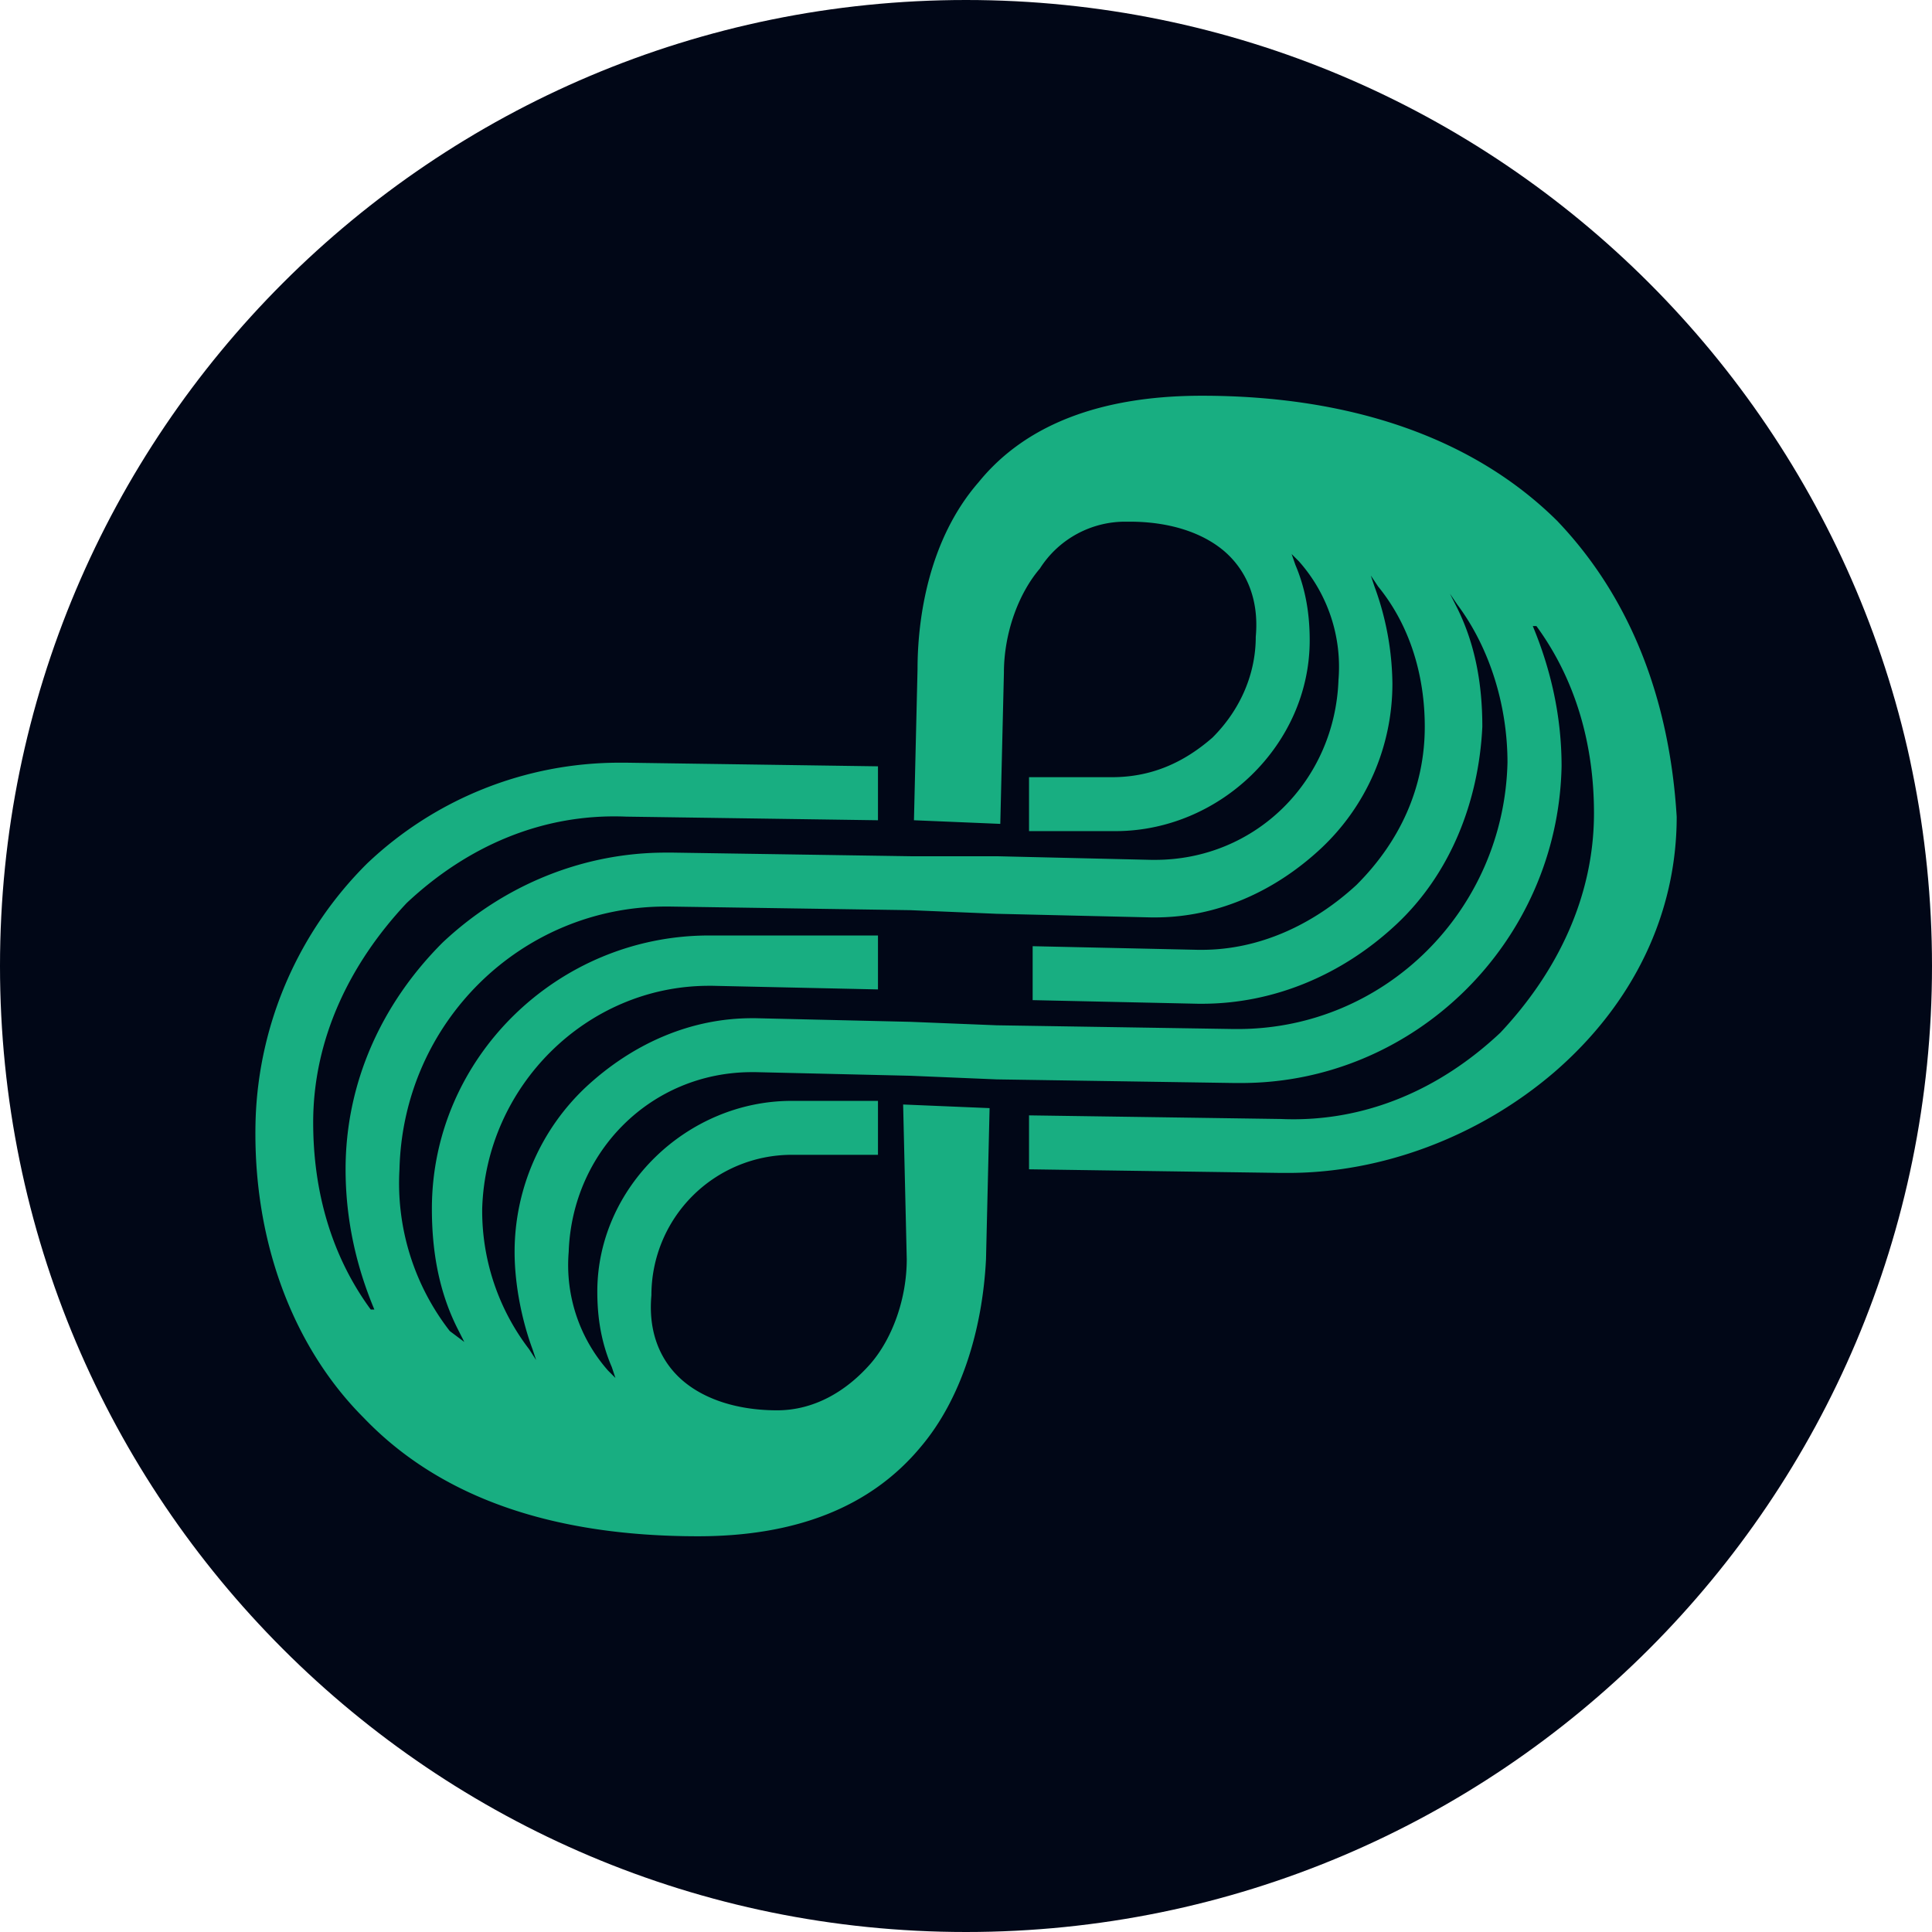 <svg xmlns="http://www.w3.org/2000/svg" width="48" height="48"><path d="M48 24C48 10.746 37.254 0 24 0S0 10.746 0 24s10.746 24 24 24 24-10.746 24-24zm0 0" fill-rule="evenodd" fill="#010717"/><path d="M38.707 12.96c-2.059-2.054-5.098-3.128-8.848-3.128-2.504 0-4.382.715-5.543 2.145-1.25 1.433-1.52 3.398-1.52 4.648l-.089 3.754 2.145.09.09-3.754c0-.98.359-1.965.894-2.59a2.513 2.513 0 0 1 2.144-1.164h.09c.985 0 1.79.27 2.325.715.535.449.894 1.164.804 2.144 0 .895-.36 1.79-1.074 2.504-.715.625-1.52.985-2.5.985h-2.059v1.34h2.145c2.594 0 4.828-2.145 4.828-4.739 0-.625-.09-1.25-.355-1.875l-.094-.27.18.18a3.946 3.946 0 0 1 .984 2.95c-.09 2.503-2.055 4.468-4.559 4.468h-.09l-3.843-.09h-2.145l-5.898-.09h-.18c-2.055 0-4.023.805-5.543 2.235-1.52 1.52-2.41 3.488-2.41 5.633 0 1.25.266 2.414.715 3.484h-.09c-.984-1.34-1.43-2.95-1.43-4.648 0-2.055.895-3.934 2.324-5.453 1.52-1.426 3.395-2.23 5.45-2.145l6.258.09v-1.34l-6.258-.09h-.176a9.102 9.102 0 0 0-6.258 2.504 9.398 9.398 0 0 0-2.77 6.344c-.09 2.953.895 5.633 2.68 7.422 1.88 1.965 4.649 2.949 8.313 2.949 2.414 0 4.289-.715 5.543-2.234.98-1.164 1.52-2.864 1.61-4.649l.089-3.754-2.148-.09.09 3.844c0 .98-.356 1.965-.895 2.59-.625.715-1.43 1.164-2.324 1.164-.98 0-1.786-.27-2.32-.715-.54-.449-.895-1.164-.805-2.144a3.488 3.488 0 0 1 3.484-3.489h2.145v-1.34h-2.145c-2.594 0-4.828 2.145-4.828 4.739 0 .625.09 1.25.36 1.875l.09.27-.18-.18a3.958 3.958 0 0 1-.981-2.95c.086-2.503 2.055-4.468 4.555-4.468h.09l3.843.09 2.145.09 5.898.09h.18c4.289 0 7.867-3.489 7.957-7.868 0-1.25-.27-2.414-.715-3.484h.09c.98 1.34 1.43 2.949 1.43 4.648 0 2.055-.895 3.93-2.325 5.453-1.52 1.43-3.398 2.235-5.453 2.145l-6.258-.09v1.34l6.258.09h.18c2.324 0 4.738-.895 6.613-2.504 1.965-1.7 3.04-3.934 3.04-6.344-.18-2.953-1.165-5.453-2.95-7.332zm-1.254 5.99c-.09 3.663-3.039 6.616-6.703 6.616h-.09l-5.898-.093-2.145-.086-3.844-.09h-.09c-1.519 0-2.949.625-4.109 1.695a5.62 5.62 0 0 0-1.789 4.113c0 .805.18 1.7.445 2.415l.09.27-.175-.27a5.65 5.65 0 0 1-1.165-3.489c.09-3.039 2.594-5.539 5.633-5.539h.09l4.11.09v-1.34h-4.2c-3.754 0-6.883 3.035-6.883 6.79 0 1.073.18 2.058.625 2.952l.18.356-.36-.27a5.982 5.982 0 0 1-1.25-4.02c.09-3.663 3.04-6.527 6.614-6.527h.09l5.988.09 2.145.09 3.843.09h.09c1.52 0 2.95-.625 4.11-1.7a5.605 5.605 0 0 0 1.789-4.109 7.177 7.177 0 0 0-.446-2.414l-.09-.27.18.27c.805.985 1.16 2.235 1.16 3.485 0 1.52-.625 2.863-1.699 3.933-1.07.985-2.41 1.61-3.84 1.61h-.093l-4.11-.09v1.34l4.114.09h.09c1.785 0 3.484-.715 4.824-1.965 1.34-1.25 2.054-3.04 2.144-4.918 0-1.07-.18-2.055-.625-2.95l-.18-.355.18.266c.805 1.074 1.25 2.504 1.25 3.933zm0 0" fill="#18ae81"/></svg>